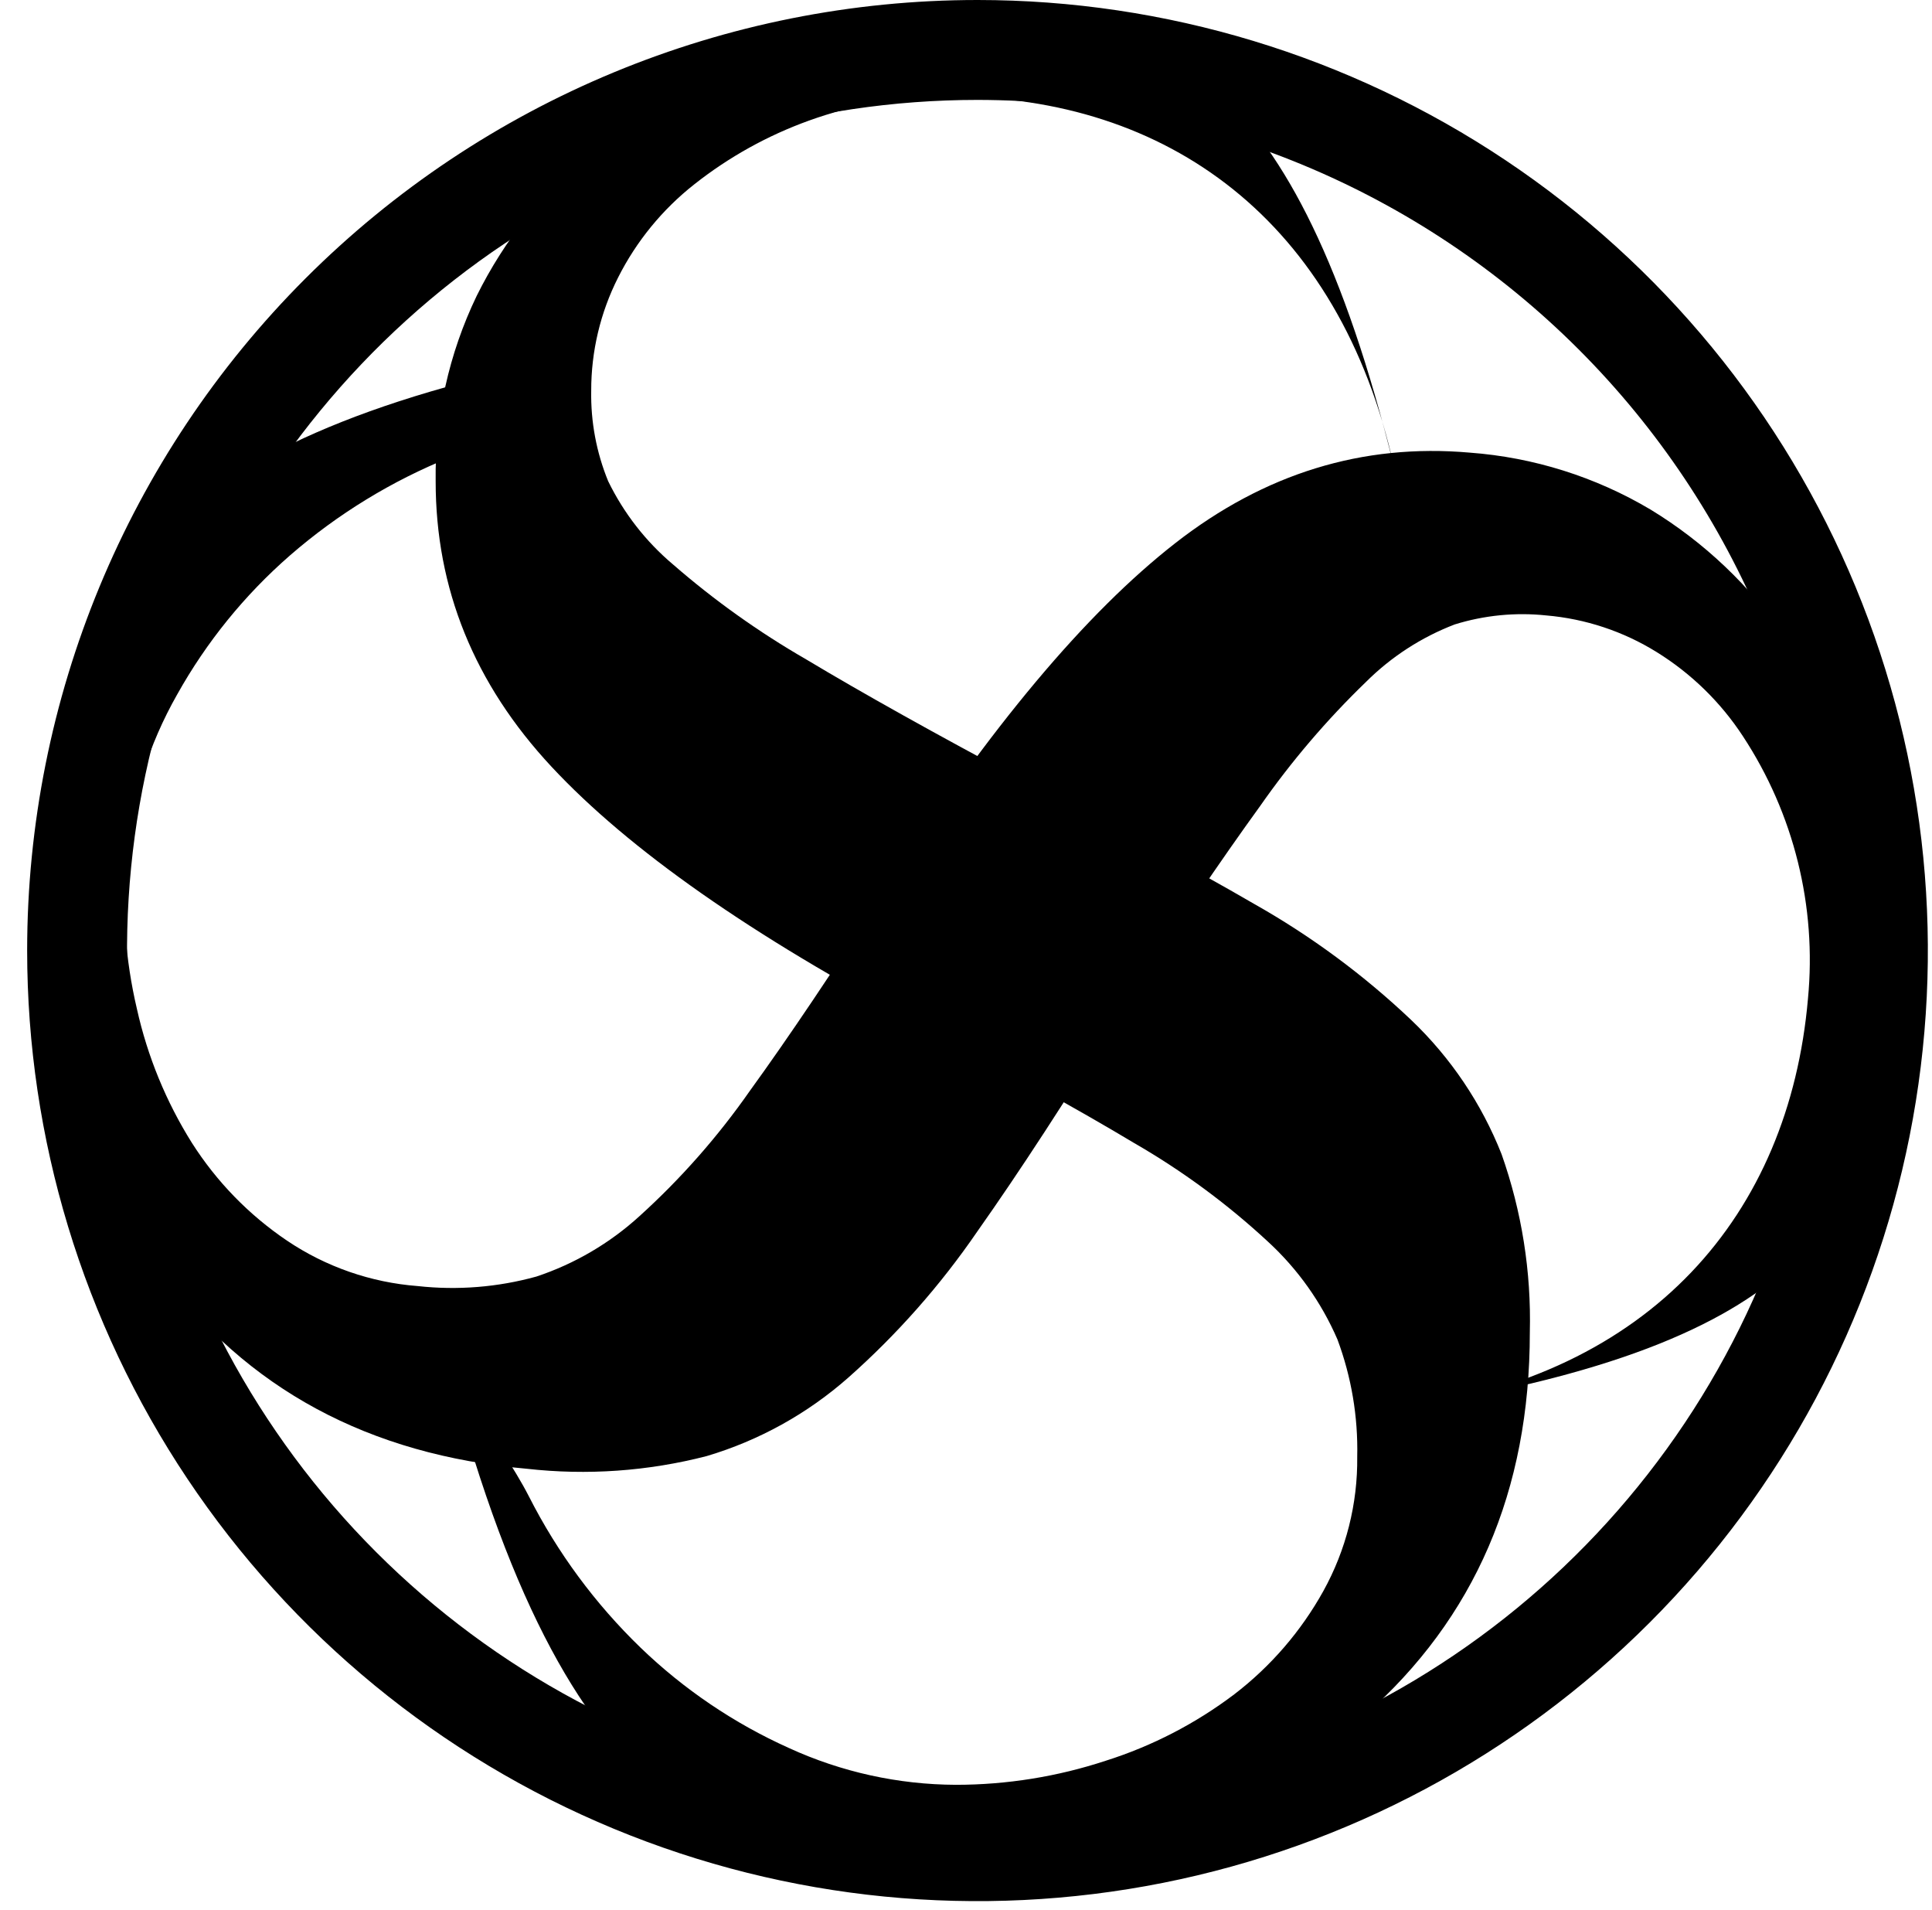 <svg width="171" height="169" viewBox="0 0 171 169" fill="none" xmlns="http://www.w3.org/2000/svg">
<path d="M86.519 8.841C71.631 8.841 57.077 13.256 44.698 21.527C32.319 29.798 22.671 41.555 16.974 55.309C11.276 69.064 9.786 84.2 12.69 98.801C15.595 113.403 22.764 126.816 33.291 137.343C43.819 147.871 57.231 155.04 71.833 157.945C86.435 160.849 101.57 159.358 115.325 153.661C129.08 147.964 140.836 138.315 149.108 125.937C157.379 113.558 161.794 99.004 161.794 84.116C161.771 64.159 153.833 45.025 139.721 30.913C125.609 16.802 106.476 8.864 86.519 8.841ZM86.519 0C103.155 0 119.418 4.933 133.251 14.176C147.084 23.419 157.865 36.556 164.232 51.926C170.598 67.296 172.264 84.209 169.018 100.526C165.773 116.843 157.762 131.831 145.998 143.595C134.234 155.359 119.246 163.37 102.929 166.616C86.612 169.861 69.699 168.196 54.329 161.829C38.959 155.463 25.822 144.681 16.579 130.848C7.336 117.016 2.403 100.753 2.403 84.116C2.403 61.807 11.265 40.412 27.04 24.637C42.815 8.862 64.21 0 86.519 0Z" fill="black"/>
<path d="M123.39 41.331C118.552 19.477 103.292 8.547 84.108 8.547C79.844 8.506 75.607 9.226 71.596 10.674C67.936 11.993 64.514 13.894 61.461 16.304C58.632 18.529 56.325 21.348 54.705 24.562C53.136 27.665 52.322 31.094 52.328 34.571C52.278 37.315 52.788 40.039 53.828 42.579C55.209 45.415 57.17 47.929 59.583 49.961C63.224 53.127 67.163 55.934 71.344 58.344C76.348 61.344 82.771 64.931 90.612 69.104C98.617 73.109 105.415 76.737 111.007 79.99C116.039 82.829 120.703 86.276 124.896 90.251C128.396 93.585 131.129 97.641 132.904 102.137C134.691 107.196 135.538 112.539 135.404 117.903C135.404 131.916 130.524 143.219 120.765 151.81C111.005 160.401 97.368 164.697 79.853 164.698C63.671 164.698 48.907 160.779 38.314 115.652C38.933 121.501 44.128 127.185 46.814 132.418C49.342 137.397 52.682 141.921 56.697 145.802C60.531 149.497 64.976 152.503 69.834 154.685C74.467 156.809 79.501 157.918 84.598 157.938C89.102 157.938 93.577 157.22 97.856 155.812C101.96 154.516 105.812 152.526 109.245 149.93C112.471 147.458 115.154 144.349 117.127 140.796C119.14 137.161 120.174 133.065 120.127 128.91C120.207 125.368 119.613 121.844 118.375 118.525C116.958 115.25 114.87 112.309 112.245 109.892C108.625 106.534 104.638 103.597 100.359 101.134C95.354 98.134 89.015 94.631 81.342 90.625C66.503 82.782 55.662 75.192 48.82 67.854C41.977 60.516 38.557 52.091 38.56 42.58C38.485 36.909 39.727 31.298 42.188 26.189C44.651 21.212 48.149 16.818 52.448 13.302C57.084 9.514 62.389 6.628 68.088 4.794C74.556 2.722 81.316 1.709 88.107 1.794C102.454 1.794 114.549 5.464 123.39 41.331Z" fill="black"/>
<path d="M123.946 124.67C146.138 121.752 158.351 107.496 160.021 88.384C160.807 80.209 158.775 72.011 154.264 65.148C152.293 62.136 149.685 59.593 146.625 57.699C143.67 55.866 140.325 54.757 136.861 54.46C134.132 54.172 131.373 54.443 128.752 55.258C125.807 56.387 123.132 58.121 120.898 60.349C117.427 63.701 114.287 67.381 111.524 71.338C108.1 76.062 103.968 82.148 99.128 89.596C94.442 97.225 90.236 103.681 86.508 108.964C83.242 113.73 79.404 118.077 75.08 121.908C71.455 125.105 67.176 127.475 62.542 128.851C57.347 130.192 51.95 130.571 46.619 129.97C32.658 128.751 21.824 122.906 14.114 112.436C6.405 101.966 3.312 88.007 4.835 70.558C6.243 54.437 11.433 40.07 47.463 32.285C41.422 32.427 45.251 38.252 39.867 40.461C34.685 42.546 29.888 45.481 25.672 49.144C21.656 52.643 18.276 56.809 15.679 61.459C13.16 65.89 11.617 70.808 11.154 75.884C10.762 80.371 11.087 84.892 12.118 89.277C13.052 93.478 14.698 97.488 16.985 101.134C19.167 104.564 22.031 107.507 25.399 109.782C28.845 112.104 32.835 113.49 36.979 113.805C40.5 114.193 44.063 113.908 47.477 112.963C50.863 111.837 53.974 110.013 56.611 107.608C60.27 104.294 63.544 100.577 66.37 96.529C69.794 91.804 73.835 85.794 78.495 78.498C87.597 64.39 96.102 54.249 104.01 48.073C111.917 41.898 120.607 39.224 130.081 40.053C135.736 40.471 141.216 42.197 146.092 45.093C150.836 47.98 154.908 51.847 158.037 56.435C161.409 61.383 163.824 66.919 165.157 72.757C166.658 79.382 167.079 86.206 166.403 92.965C165.155 107.254 160.446 118.983 123.946 124.67Z" fill="black"/>
</svg>
